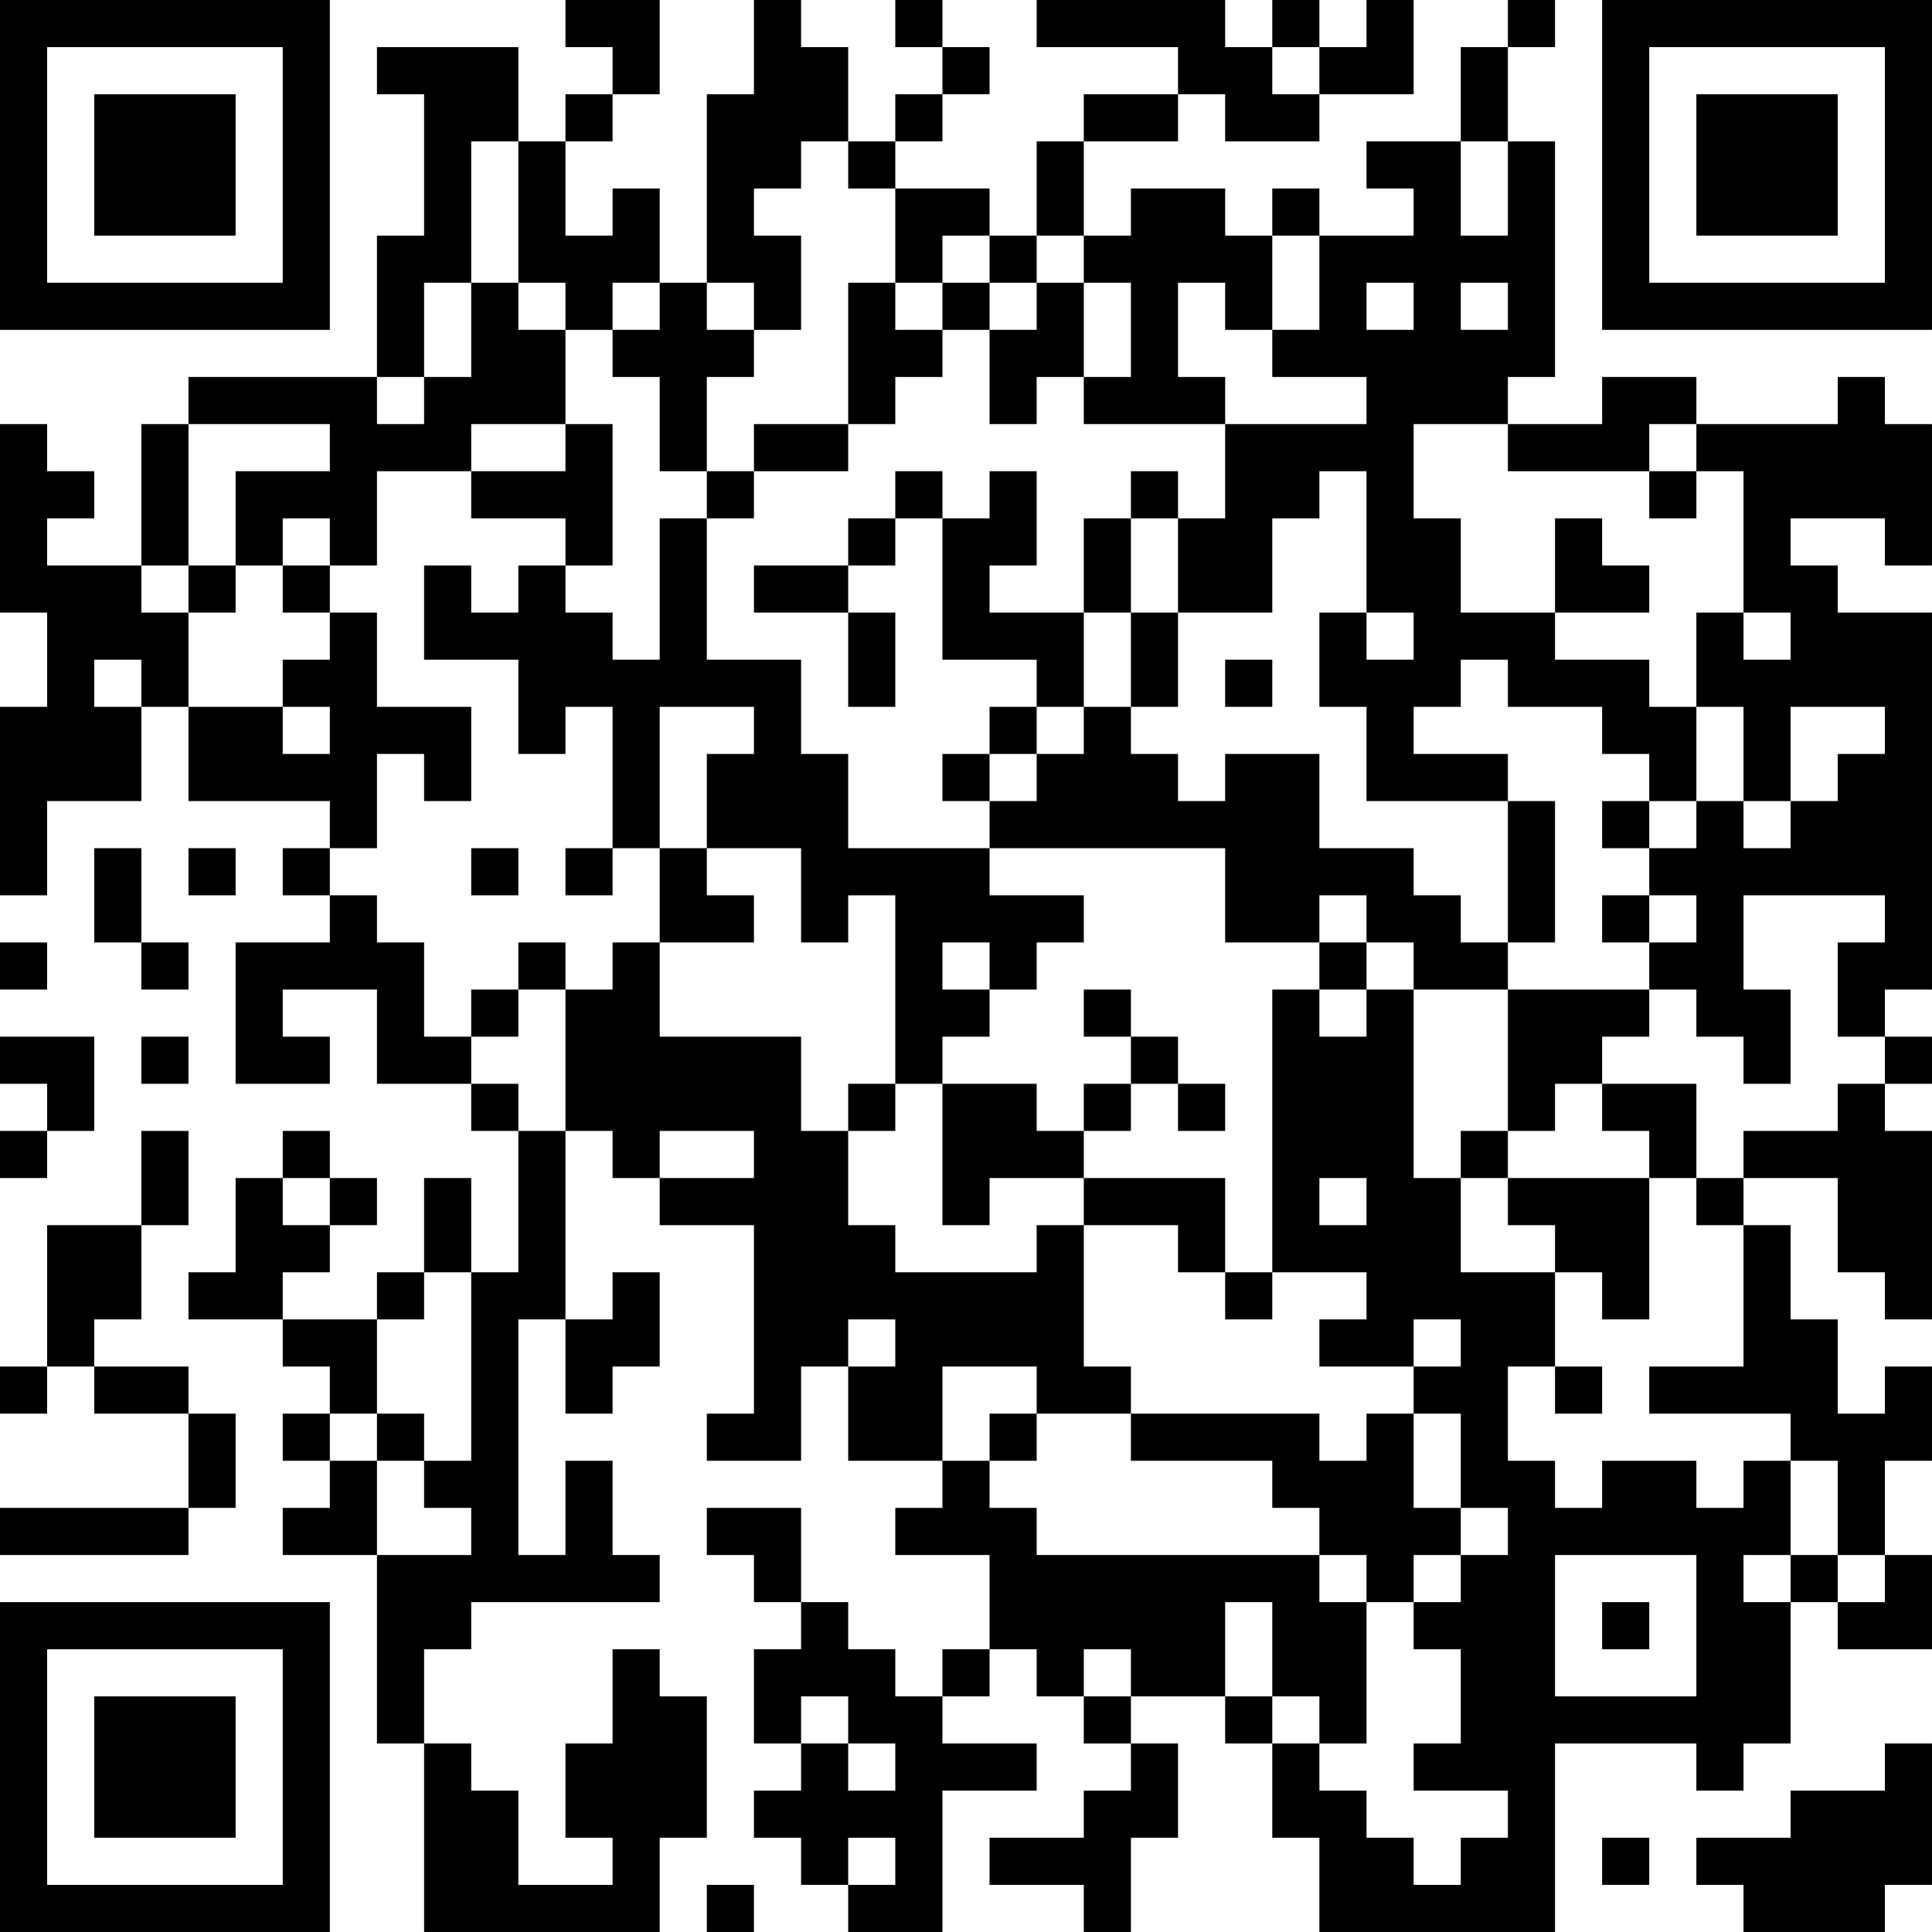 <?xml version="1.0" encoding="UTF-8"?>
<svg xmlns="http://www.w3.org/2000/svg" version="1.1" width="200" height="200" viewBox="0 0 200 200"><rect x="0" y="0" width="200" height="200" fill="#ffffff"/><g transform="scale(4.878)"><g transform="translate(0,0)"><path fill-rule="evenodd" d="M12 0L12 1L13 1L13 2L12 2L12 3L11 3L11 1L8 1L8 2L9 2L9 5L8 5L8 8L4 8L4 9L3 9L3 12L1 12L1 11L2 11L2 10L1 10L1 9L0 9L0 13L1 13L1 15L0 15L0 19L1 19L1 17L3 17L3 15L4 15L4 17L7 17L7 18L6 18L6 19L7 19L7 20L5 20L5 23L7 23L7 22L6 22L6 21L8 21L8 23L10 23L10 24L11 24L11 27L10 27L10 25L9 25L9 27L8 27L8 28L6 28L6 27L7 27L7 26L8 26L8 25L7 25L7 24L6 24L6 25L5 25L5 27L4 27L4 28L6 28L6 29L7 29L7 30L6 30L6 31L7 31L7 32L6 32L6 33L8 33L8 37L9 37L9 41L14 41L14 39L15 39L15 36L14 36L14 35L13 35L13 37L12 37L12 39L13 39L13 40L11 40L11 38L10 38L10 37L9 37L9 35L10 35L10 34L14 34L14 33L13 33L13 31L12 31L12 33L11 33L11 28L12 28L12 30L13 30L13 29L14 29L14 27L13 27L13 28L12 28L12 24L13 24L13 25L14 25L14 26L16 26L16 30L15 30L15 31L17 31L17 29L18 29L18 31L20 31L20 32L19 32L19 33L21 33L21 35L20 35L20 36L19 36L19 35L18 35L18 34L17 34L17 32L15 32L15 33L16 33L16 34L17 34L17 35L16 35L16 37L17 37L17 38L16 38L16 39L17 39L17 40L18 40L18 41L20 41L20 38L22 38L22 37L20 37L20 36L21 36L21 35L22 35L22 36L23 36L23 37L24 37L24 38L23 38L23 39L21 39L21 40L23 40L23 41L24 41L24 39L25 39L25 37L24 37L24 36L26 36L26 37L27 37L27 39L28 39L28 41L33 41L33 37L36 37L36 38L37 38L37 37L38 37L38 34L39 34L39 35L41 35L41 33L40 33L40 31L41 31L41 29L40 29L40 30L39 30L39 28L38 28L38 26L37 26L37 25L39 25L39 27L40 27L40 28L41 28L41 24L40 24L40 23L41 23L41 22L40 22L40 21L41 21L41 13L39 13L39 12L38 12L38 11L40 11L40 12L41 12L41 9L40 9L40 8L39 8L39 9L36 9L36 8L34 8L34 9L32 9L32 8L33 8L33 3L32 3L32 1L33 1L33 0L32 0L32 1L31 1L31 3L29 3L29 4L30 4L30 5L28 5L28 4L27 4L27 5L26 5L26 4L24 4L24 5L23 5L23 3L25 3L25 2L26 2L26 3L28 3L28 2L30 2L30 0L29 0L29 1L28 1L28 0L27 0L27 1L26 1L26 0L22 0L22 1L25 1L25 2L23 2L23 3L22 3L22 5L21 5L21 4L19 4L19 3L20 3L20 2L21 2L21 1L20 1L20 0L19 0L19 1L20 1L20 2L19 2L19 3L18 3L18 1L17 1L17 0L16 0L16 2L15 2L15 6L14 6L14 4L13 4L13 5L12 5L12 3L13 3L13 2L14 2L14 0ZM27 1L27 2L28 2L28 1ZM10 3L10 6L9 6L9 8L8 8L8 9L9 9L9 8L10 8L10 6L11 6L11 7L12 7L12 9L10 9L10 10L8 10L8 12L7 12L7 11L6 11L6 12L5 12L5 10L7 10L7 9L4 9L4 12L3 12L3 13L4 13L4 15L6 15L6 16L7 16L7 15L6 15L6 14L7 14L7 13L8 13L8 15L10 15L10 17L9 17L9 16L8 16L8 18L7 18L7 19L8 19L8 20L9 20L9 22L10 22L10 23L11 23L11 24L12 24L12 21L13 21L13 20L14 20L14 22L17 22L17 24L18 24L18 26L19 26L19 27L22 27L22 26L23 26L23 29L24 29L24 30L22 30L22 29L20 29L20 31L21 31L21 32L22 32L22 33L28 33L28 34L29 34L29 37L28 37L28 36L27 36L27 34L26 34L26 36L27 36L27 37L28 37L28 38L29 38L29 39L30 39L30 40L31 40L31 39L32 39L32 38L30 38L30 37L31 37L31 35L30 35L30 34L31 34L31 33L32 33L32 32L31 32L31 30L30 30L30 29L31 29L31 28L30 28L30 29L28 29L28 28L29 28L29 27L27 27L27 21L28 21L28 22L29 22L29 21L30 21L30 25L31 25L31 27L33 27L33 29L32 29L32 31L33 31L33 32L34 32L34 31L36 31L36 32L37 32L37 31L38 31L38 33L37 33L37 34L38 34L38 33L39 33L39 34L40 34L40 33L39 33L39 31L38 31L38 30L35 30L35 29L37 29L37 26L36 26L36 25L37 25L37 24L39 24L39 23L40 23L40 22L39 22L39 20L40 20L40 19L37 19L37 21L38 21L38 23L37 23L37 22L36 22L36 21L35 21L35 20L36 20L36 19L35 19L35 18L36 18L36 17L37 17L37 18L38 18L38 17L39 17L39 16L40 16L40 15L38 15L38 17L37 17L37 15L36 15L36 13L37 13L37 14L38 14L38 13L37 13L37 10L36 10L36 9L35 9L35 10L32 10L32 9L30 9L30 11L31 11L31 13L33 13L33 14L35 14L35 15L36 15L36 17L35 17L35 16L34 16L34 15L32 15L32 14L31 14L31 15L30 15L30 16L32 16L32 17L29 17L29 15L28 15L28 13L29 13L29 14L30 14L30 13L29 13L29 10L28 10L28 11L27 11L27 13L25 13L25 11L26 11L26 9L29 9L29 8L27 8L27 7L28 7L28 5L27 5L27 7L26 7L26 6L25 6L25 8L26 8L26 9L23 9L23 8L24 8L24 6L23 6L23 5L22 5L22 6L21 6L21 5L20 5L20 6L19 6L19 4L18 4L18 3L17 3L17 4L16 4L16 5L17 5L17 7L16 7L16 6L15 6L15 7L16 7L16 8L15 8L15 10L14 10L14 8L13 8L13 7L14 7L14 6L13 6L13 7L12 7L12 6L11 6L11 3ZM31 3L31 5L32 5L32 3ZM18 6L18 9L16 9L16 10L15 10L15 11L14 11L14 14L13 14L13 13L12 13L12 12L13 12L13 9L12 9L12 10L10 10L10 11L12 11L12 12L11 12L11 13L10 13L10 12L9 12L9 14L11 14L11 16L12 16L12 15L13 15L13 18L12 18L12 19L13 19L13 18L14 18L14 20L16 20L16 19L15 19L15 18L17 18L17 20L18 20L18 19L19 19L19 23L18 23L18 24L19 24L19 23L20 23L20 26L21 26L21 25L23 25L23 26L25 26L25 27L26 27L26 28L27 28L27 27L26 27L26 25L23 25L23 24L24 24L24 23L25 23L25 24L26 24L26 23L25 23L25 22L24 22L24 21L23 21L23 22L24 22L24 23L23 23L23 24L22 24L22 23L20 23L20 22L21 22L21 21L22 21L22 20L23 20L23 19L21 19L21 18L26 18L26 20L28 20L28 21L29 21L29 20L30 20L30 21L32 21L32 24L31 24L31 25L32 25L32 26L33 26L33 27L34 27L34 28L35 28L35 25L36 25L36 23L34 23L34 22L35 22L35 21L32 21L32 20L33 20L33 17L32 17L32 20L31 20L31 19L30 19L30 18L28 18L28 16L26 16L26 17L25 17L25 16L24 16L24 15L25 15L25 13L24 13L24 11L25 11L25 10L24 10L24 11L23 11L23 13L21 13L21 12L22 12L22 10L21 10L21 11L20 11L20 10L19 10L19 11L18 11L18 12L16 12L16 13L18 13L18 15L19 15L19 13L18 13L18 12L19 12L19 11L20 11L20 14L22 14L22 15L21 15L21 16L20 16L20 17L21 17L21 18L18 18L18 16L17 16L17 14L15 14L15 11L16 11L16 10L18 10L18 9L19 9L19 8L20 8L20 7L21 7L21 9L22 9L22 8L23 8L23 6L22 6L22 7L21 7L21 6L20 6L20 7L19 7L19 6ZM29 6L29 7L30 7L30 6ZM31 6L31 7L32 7L32 6ZM35 10L35 11L36 11L36 10ZM33 11L33 13L35 13L35 12L34 12L34 11ZM4 12L4 13L5 13L5 12ZM6 12L6 13L7 13L7 12ZM23 13L23 15L22 15L22 16L21 16L21 17L22 17L22 16L23 16L23 15L24 15L24 13ZM2 14L2 15L3 15L3 14ZM26 14L26 15L27 15L27 14ZM14 15L14 18L15 18L15 16L16 16L16 15ZM34 17L34 18L35 18L35 17ZM2 18L2 20L3 20L3 21L4 21L4 20L3 20L3 18ZM4 18L4 19L5 19L5 18ZM10 18L10 19L11 19L11 18ZM28 19L28 20L29 20L29 19ZM34 19L34 20L35 20L35 19ZM0 20L0 21L1 21L1 20ZM11 20L11 21L10 21L10 22L11 22L11 21L12 21L12 20ZM20 20L20 21L21 21L21 20ZM0 22L0 23L1 23L1 24L0 24L0 25L1 25L1 24L2 24L2 22ZM3 22L3 23L4 23L4 22ZM33 23L33 24L32 24L32 25L35 25L35 24L34 24L34 23ZM3 24L3 26L1 26L1 29L0 29L0 30L1 30L1 29L2 29L2 30L4 30L4 32L0 32L0 33L4 33L4 32L5 32L5 30L4 30L4 29L2 29L2 28L3 28L3 26L4 26L4 24ZM14 24L14 25L16 25L16 24ZM6 25L6 26L7 26L7 25ZM28 25L28 26L29 26L29 25ZM9 27L9 28L8 28L8 30L7 30L7 31L8 31L8 33L10 33L10 32L9 32L9 31L10 31L10 27ZM18 28L18 29L19 29L19 28ZM33 29L33 30L34 30L34 29ZM8 30L8 31L9 31L9 30ZM21 30L21 31L22 31L22 30ZM24 30L24 31L27 31L27 32L28 32L28 33L29 33L29 34L30 34L30 33L31 33L31 32L30 32L30 30L29 30L29 31L28 31L28 30ZM33 33L33 36L36 36L36 33ZM34 34L34 35L35 35L35 34ZM23 35L23 36L24 36L24 35ZM17 36L17 37L18 37L18 38L19 38L19 37L18 37L18 36ZM40 37L40 38L38 38L38 39L36 39L36 40L37 40L37 41L40 41L40 40L41 40L41 37ZM18 39L18 40L19 40L19 39ZM34 39L34 40L35 40L35 39ZM15 40L15 41L16 41L16 40ZM0 0L0 7L7 7L7 0ZM1 1L1 6L6 6L6 1ZM2 2L2 5L5 5L5 2ZM34 0L34 7L41 7L41 0ZM35 1L35 6L40 6L40 1ZM36 2L36 5L39 5L39 2ZM0 34L0 41L7 41L7 34ZM1 35L1 40L6 40L6 35ZM2 36L2 39L5 39L5 36Z" fill="#000000"/></g></g></svg>
